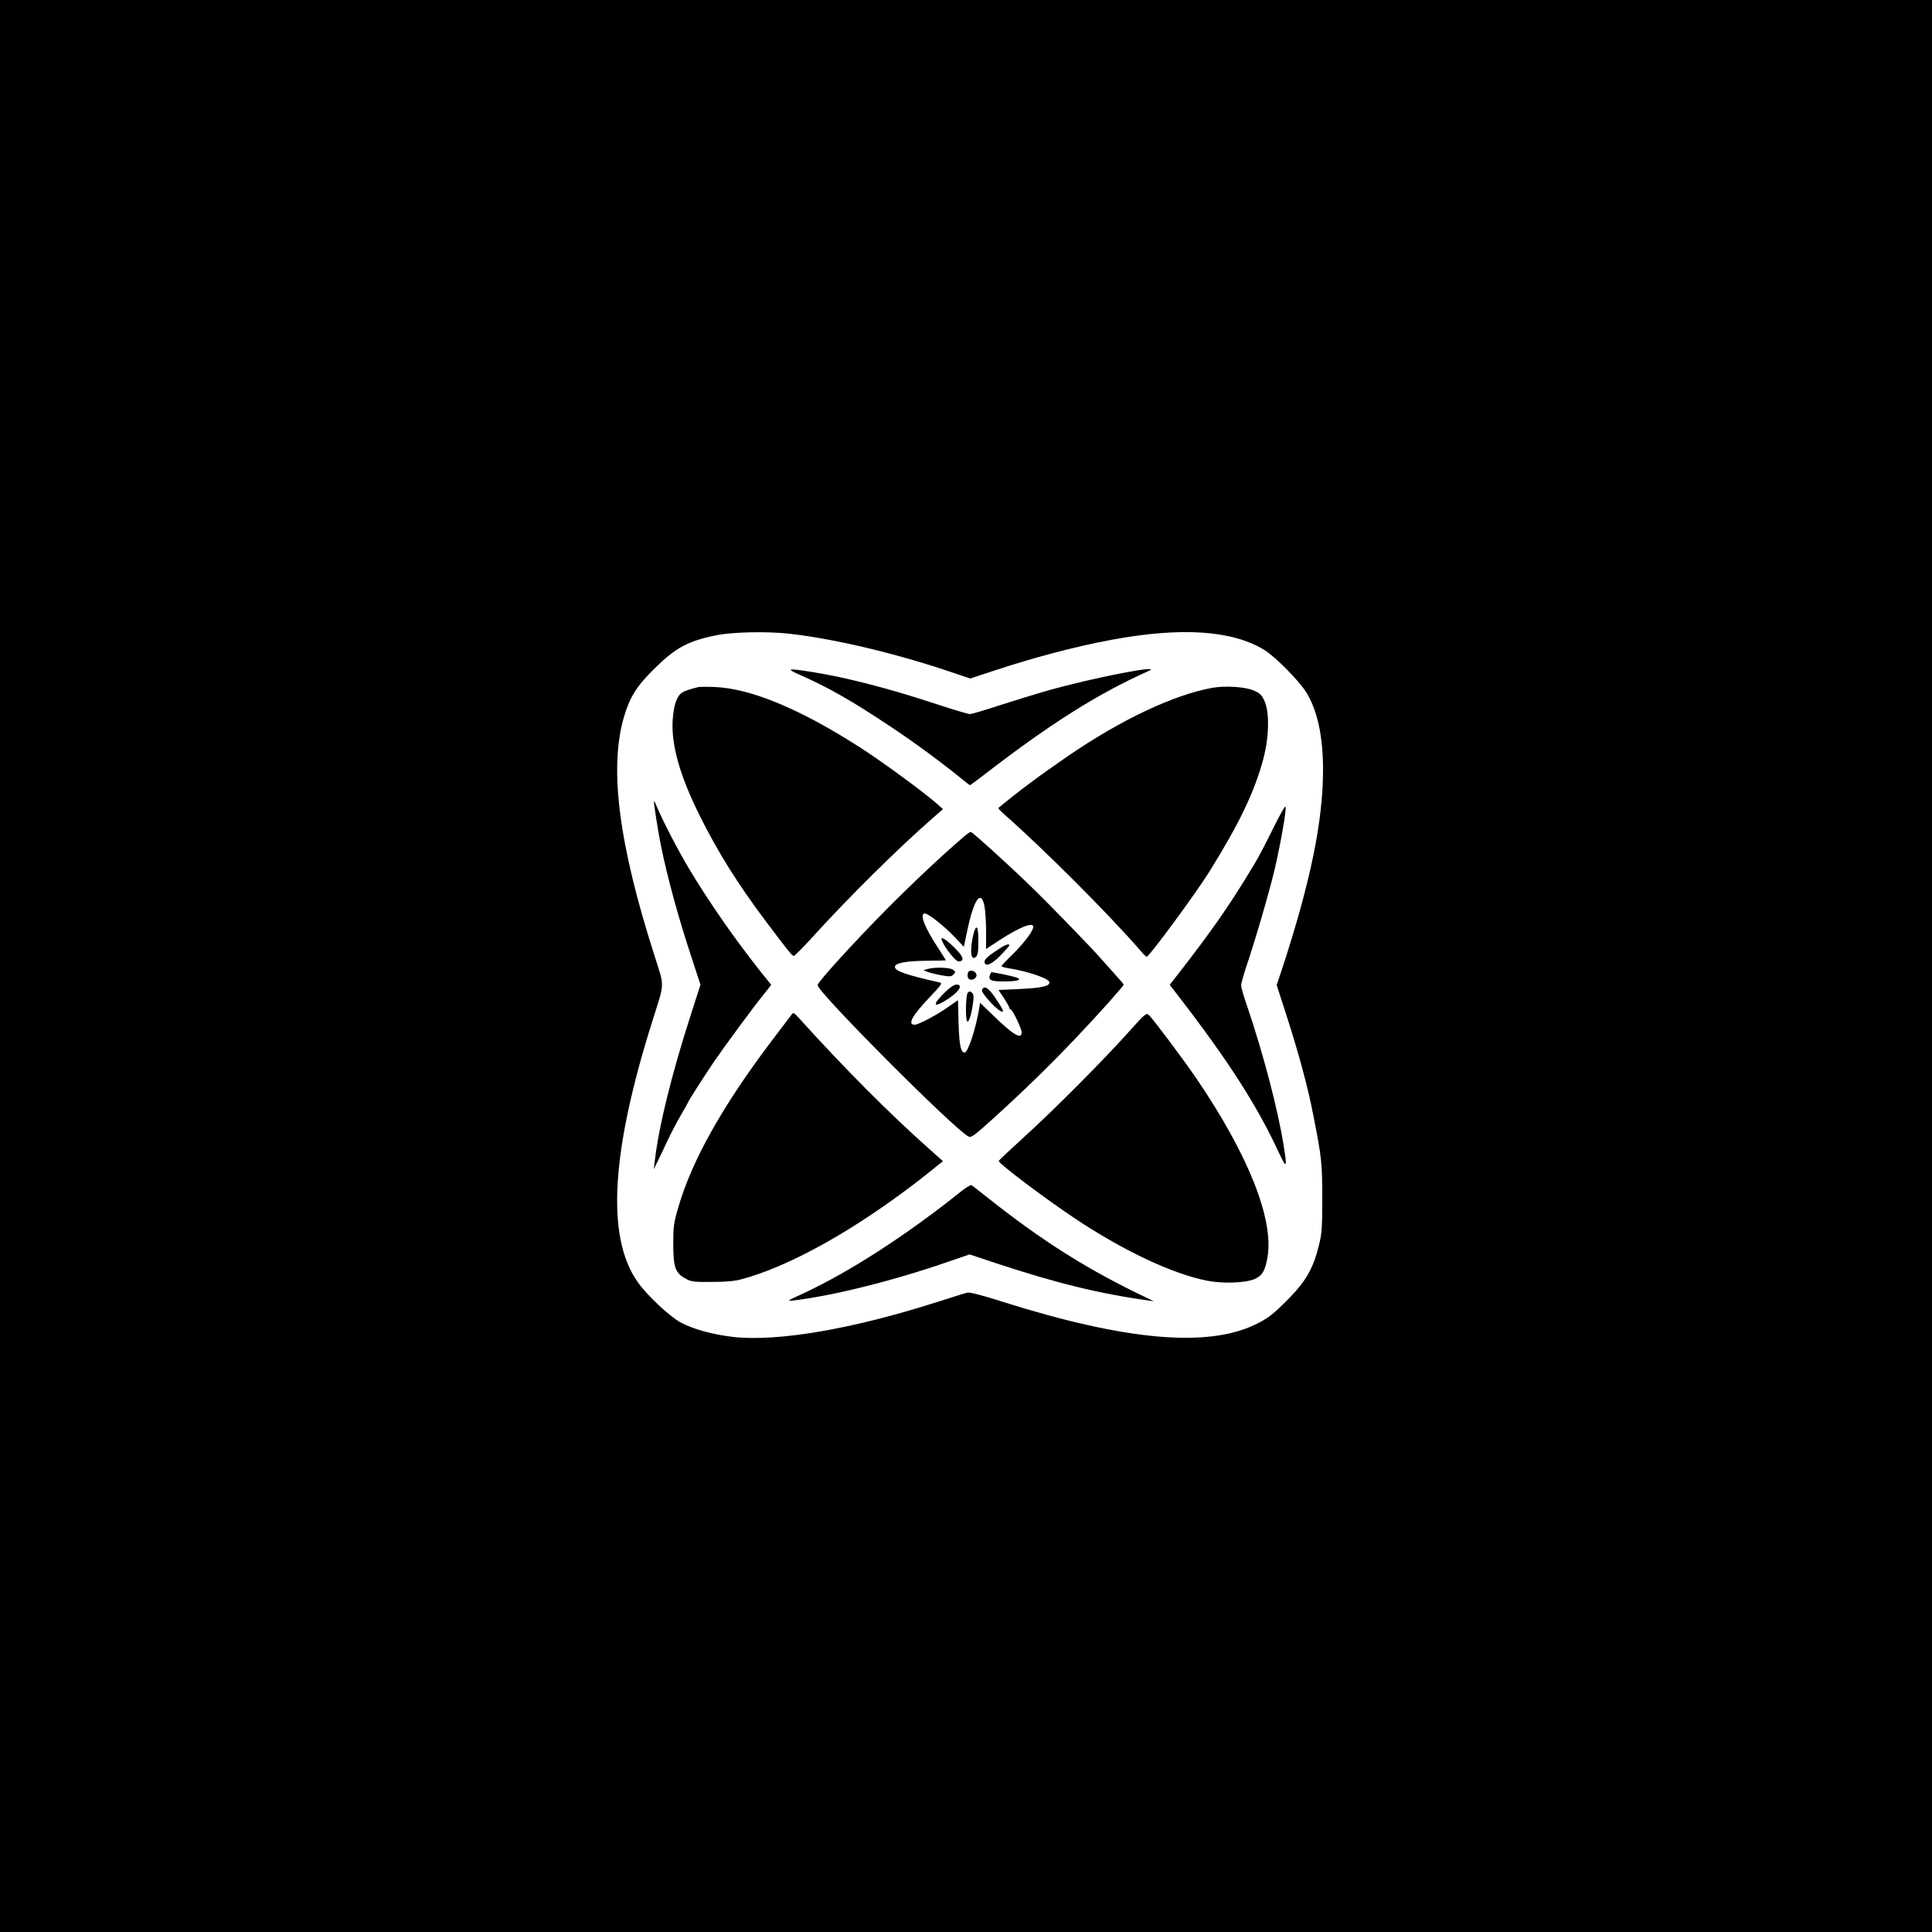 <?xml version="1.0" standalone="no"?>
<!DOCTYPE svg PUBLIC "-//W3C//DTD SVG 20010904//EN"
 "http://www.w3.org/TR/2001/REC-SVG-20010904/DTD/svg10.dtd">
<svg version="1.0" xmlns="http://www.w3.org/2000/svg"
 width="1250pt" height="1250pt" viewBox="0 0 1250 1250"
 preserveAspectRatio="xMidYMid meet">

<g transform="translate(0,1250) scale(0.1,-0.1)"
fill="#000000" stroke="none">
<path d="M0 6250 l0 -6250 6250 0 6250 0 0 6250 0 6250 -6250 0 -6250 0 0
-6250z m5105 2150 c300 -33 716 -133 1086 -261 l86 -29 149 49 c263 87 527
157 763 201 451 84 782 63 991 -65 73 -45 230 -204 275 -280 70 -118 105 -282
105 -497 0 -332 -82 -728 -265 -1287 l-35 -104 65 -201 c83 -260 138 -464 174
-651 52 -265 56 -301 56 -530 0 -194 -3 -230 -23 -308 -35 -141 -83 -225 -187
-332 -105 -107 -140 -135 -224 -175 -310 -150 -839 -103 -1626 145 -127 41
-219 65 -235 62 -14 -3 -104 -31 -200 -62 -544 -174 -1028 -257 -1316 -225
-130 15 -256 49 -339 93 -71 38 -219 176 -279 262 -206 291 -173 846 100 1705
75 239 75 198 6 415 -229 716 -291 1204 -196 1533 38 131 82 202 199 317 136
134 217 178 400 215 104 21 326 26 470 10z"/>
<path d="M5170 8136 c189 -83 343 -171 593 -338 150 -99 342 -241 450 -330 32
-26 60 -48 62 -48 3 0 47 32 97 71 424 327 733 522 1058 667 107 47 -357 -42
-655 -127 -77 -22 -216 -65 -310 -95 -93 -31 -179 -56 -190 -56 -11 0 -108 29
-215 64 -308 102 -591 175 -816 210 -148 23 -160 20 -74 -18z"/>
<path d="M4515 8054 c-101 -26 -117 -36 -137 -82 -14 -30 -22 -77 -26 -132 -9
-162 47 -360 174 -615 117 -236 247 -444 432 -690 140 -186 167 -220 178 -220
5 0 59 54 119 120 227 251 554 575 773 766 l73 64 -38 34 c-89 78 -352 271
-503 368 -384 246 -701 378 -935 388 -49 2 -99 2 -110 -1z"/>
<path d="M7845 8050 c-250 -45 -589 -205 -930 -438 -191 -131 -326 -232 -455
-339 -3 -3 11 -18 30 -35 262 -230 683 -652 890 -890 17 -21 35 -38 39 -38 16
0 316 407 406 551 197 317 294 521 350 734 36 137 39 297 7 368 -18 40 -29 51
-69 69 -54 24 -186 33 -268 18z"/>
<path d="M4231 7315 c-1 -16 28 -204 45 -285 43 -212 117 -481 201 -733 l55
-168 -60 -187 c-127 -393 -210 -730 -236 -957 l-6 -50 17 35 c10 19 40 82 67
140 27 58 69 138 93 178 24 41 43 75 43 77 0 6 102 166 169 265 67 98 257 357
330 446 l41 52 -63 78 c-172 217 -336 452 -468 672 -69 114 -179 327 -211 407
-9 22 -16 36 -17 30z"/>
<path d="M8238 7142 c-42 -86 -95 -188 -119 -227 -160 -268 -275 -433 -509
-733 l-42 -54 59 -76 c320 -415 507 -706 647 -1009 51 -109 55 -102 31 47 -38
236 -132 595 -239 909 -20 58 -36 114 -36 126 0 12 14 61 30 111 57 165 151
488 186 635 39 168 77 381 72 409 -2 11 -34 -45 -80 -138z"/>
<path d="M6245 7094 c-142 -120 -339 -306 -510 -478 -218 -221 -445 -470 -445
-490 0 -45 871 -920 974 -978 19 -11 33 -1 156 110 192 173 378 354 551 537
131 137 299 326 299 334 0 3 -15 22 -33 41 -17 20 -66 74 -107 120 -76 87
-350 369 -475 489 -133 129 -359 334 -373 338 -4 2 -20 -9 -37 -23z m124 -454
c6 -28 11 -102 11 -165 l0 -115 85 56 c144 94 236 126 218 77 -13 -36 -63
-100 -132 -168 -39 -38 -71 -72 -71 -76 0 -4 19 -9 43 -13 128 -20 267 -68
267 -92 0 -25 -51 -36 -193 -43 l-137 -6 35 -52 c19 -29 35 -57 35 -63 0 -5 4
-10 8 -10 12 0 72 -125 72 -149 0 -49 -53 -18 -182 107 l-87 84 -6 -38 c-22
-131 -72 -284 -94 -284 -25 0 -35 50 -39 192 l-4 147 -62 -43 c-71 -51 -193
-116 -218 -116 -48 0 -18 57 94 175 82 86 87 95 66 99 -211 47 -288 73 -288
100 0 25 67 38 201 40 71 0 129 2 129 3 0 1 -25 40 -55 87 -86 131 -117 216
-81 216 22 0 128 -84 193 -153 l59 -63 21 100 c43 206 89 274 112 166z"/>
<path d="M6300 6463 c-16 -59 -22 -137 -11 -152 8 -12 12 -12 25 -2 12 10 16
34 16 102 0 94 -12 115 -30 52z"/>
<path d="M6094 6415 c17 -45 88 -135 107 -135 43 0 33 32 -28 91 -59 57 -91
75 -79 44z"/>
<path d="M6438 6344 c-45 -30 -68 -52 -68 -65 0 -38 43 -22 103 39 31 32 57
61 57 65 0 16 -29 4 -92 -39z"/>
<path d="M6000 6230 l-25 -7 27 -11 c14 -6 54 -16 88 -22 55 -10 65 -9 79 5
15 15 14 17 -3 31 -21 15 -122 18 -166 4z"/>
<path d="M6267 6214 c-10 -11 -9 -42 3 -49 20 -12 51 6 48 28 -3 22 -36 35
-51 21z"/>
<path d="M6406 6195 c-14 -36 3 -45 88 -45 95 0 126 12 75 28 -26 8 -141 32
-155 32 -1 0 -4 -7 -8 -15z"/>
<path d="M6117 6083 c-78 -75 -84 -105 -14 -65 92 52 138 112 85 112 -14 0
-43 -19 -71 -47z"/>
<path d="M6353 6094 c-6 -15 81 -114 120 -135 28 -16 21 4 -30 80 -47 71 -77
89 -90 55z"/>
<path d="M6262 6078 c-15 -15 -17 -188 -2 -188 11 0 28 58 36 125 5 38 3 54
-8 63 -11 9 -17 9 -26 0z"/>
<path d="M5119 5932 c-7 -10 -62 -82 -120 -158 -319 -420 -523 -782 -610
-1084 -30 -102 -33 -128 -33 -235 0 -152 13 -190 75 -225 41 -23 53 -25 174
-24 91 0 150 5 195 18 283 76 658 278 1040 560 84 62 124 93 233 181 l28 22
-93 83 c-252 224 -546 519 -835 839 -38 42 -40 43 -54 23z"/>
<path d="M7306 5827 c-157 -176 -474 -496 -671 -675 -93 -85 -171 -158 -173
-163 -6 -14 304 -247 498 -376 314 -208 624 -354 849 -399 101 -20 246 -15
307 10 50 21 70 54 85 144 41 245 -125 660 -456 1148 -84 124 -286 393 -311
416 -18 16 -24 11 -128 -105z"/>
<path d="M6220 4793 c-350 -281 -723 -522 -1020 -660 -109 -50 -113 -53 -65
-47 262 32 650 129 1004 252 l134 46 171 -57 c395 -130 668 -197 991 -242 l30
-4 -35 17 c-381 180 -683 369 -1045 657 -49 39 -94 74 -100 77 -5 3 -35 -15
-65 -39z"/>
</g>
</svg>
